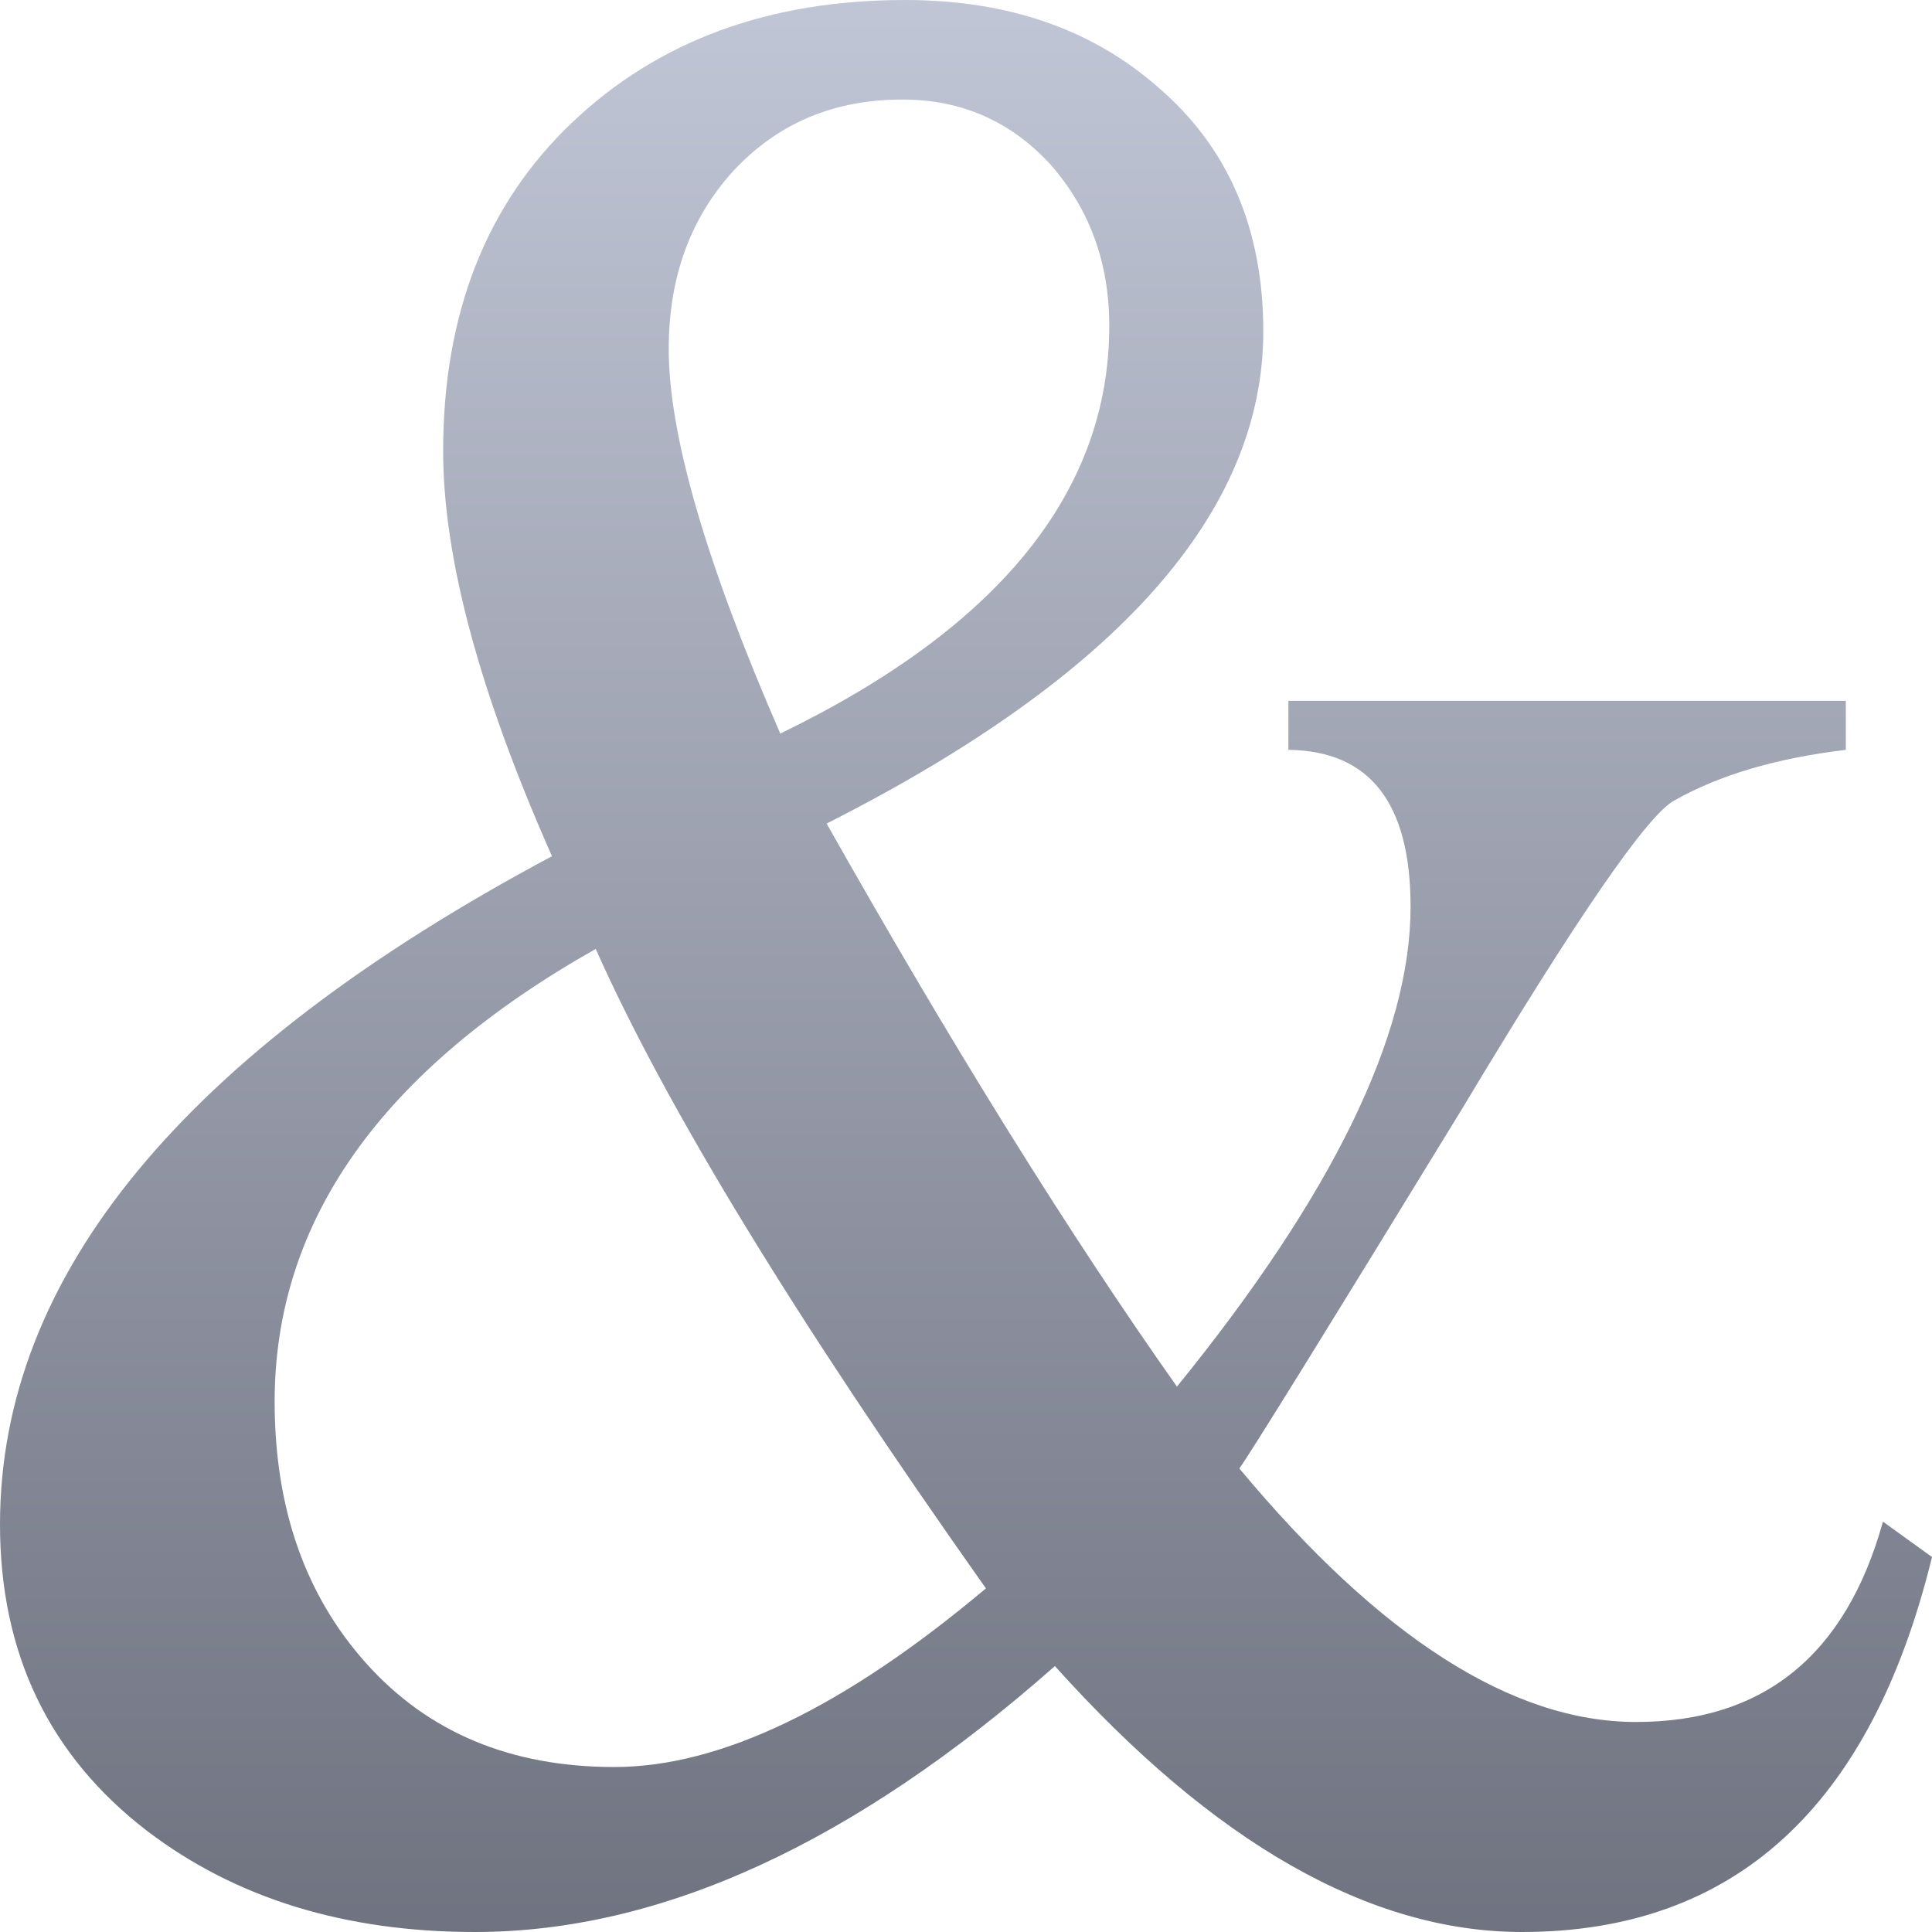 <svg xmlns="http://www.w3.org/2000/svg" xmlns:xlink="http://www.w3.org/1999/xlink" width="64" height="64" viewBox="0 0 64 64" version="1.1"><defs><linearGradient id="linear0" gradientUnits="userSpaceOnUse" x1="0" y1="0" x2="0" y2="1" gradientTransform="matrix(64,0,0,64,0,0)"><stop offset="0" style="stop-color:#c1c6d6;stop-opacity:1;"/><stop offset="1" style="stop-color:#6f7380;stop-opacity:1;"/></linearGradient></defs><g id="surface1"><path style=" stroke:none;fill-rule:nonzero;fill:url(#linear0);" d="M 42.68 23.215 L 61.145 23.215 L 61.145 24.84 C 58.855 25.113 56.969 25.668 55.473 26.512 C 54.594 26.965 52.25 30.367 48.441 36.719 C 43.926 44.098 41.465 48.07 41.055 48.645 C 45.715 54.242 50.094 57.043 54.199 57.043 C 58.418 57.043 61.145 54.832 62.375 50.406 L 64 51.578 C 61.977 59.859 57.449 64 50.418 64 C 45.379 64 40.219 61.062 34.945 55.191 C 28.293 61.062 21.891 64 15.734 64 C 11.43 64 7.809 62.887 4.879 60.656 C 1.625 58.16 0 54.77 0 50.496 C 0 42.246 6.094 34.867 18.285 28.363 C 15.883 22.945 14.68 18.473 14.68 14.949 C 14.68 10.402 16.102 6.773 18.945 4.066 C 21.789 1.355 25.465 0 29.977 0 C 33.406 0 36.219 0.98 38.418 2.938 C 40.703 4.922 41.848 7.602 41.848 10.977 C 41.848 16.969 37.027 22.402 27.383 27.281 C 31.547 34.656 35.414 40.875 38.988 45.934 C 44.145 39.582 46.727 34.281 46.727 30.035 C 46.727 26.602 45.379 24.871 42.68 24.84 L 42.68 23.215 M 25.848 24.301 C 33.113 20.777 36.746 16.273 36.746 10.793 C 36.746 8.719 36.102 6.941 34.812 5.465 C 33.496 4.02 31.852 3.297 29.891 3.297 C 27.633 3.297 25.773 4.078 24.309 5.645 C 22.871 7.211 22.152 9.184 22.152 11.562 C 22.152 14.395 23.383 18.637 25.848 24.301 M 32.66 52.617 C 26.359 43.707 22.051 36.645 19.734 31.434 C 12.645 35.441 9.098 40.438 9.098 46.43 C 9.098 49.953 10.109 52.844 12.133 55.102 C 14.184 57.391 16.922 58.535 20.352 58.535 C 23.867 58.535 27.969 56.562 32.66 52.617 "/></g></svg>
